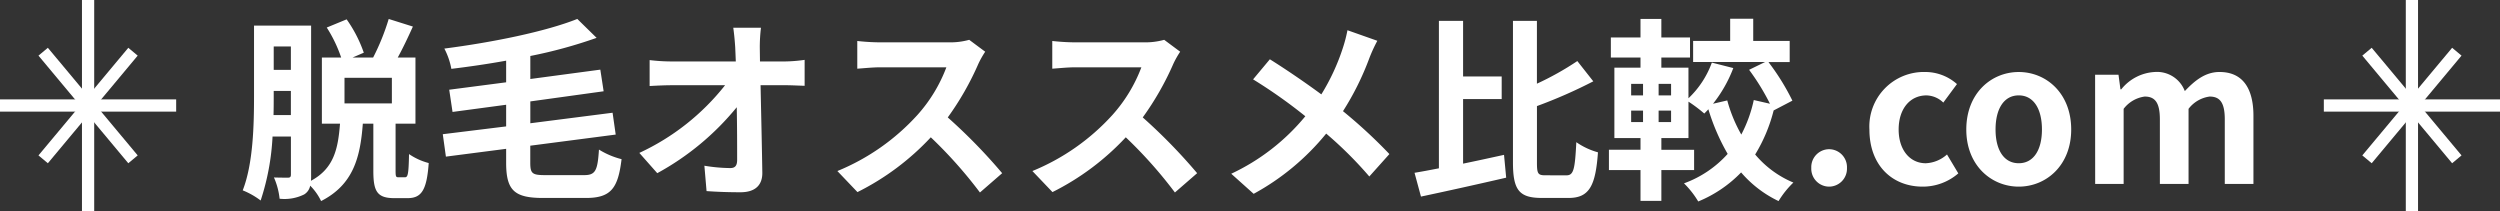 <svg xmlns="http://www.w3.org/2000/svg" width="313.06" height="26.425" viewBox="0 0 313.06 26.425">
  <rect x="0" y="0" width="313.06" height="26.425" fill="#333333" stroke="none"/>
  <g id="Group_2085" data-name="Group 2085" transform="translate(-433.741 -17.457)">
    <g id="Group_8" data-name="Group 8" transform="translate(-854.5 -1)">
      <path id="Path_17150" data-name="Path 17150" d="M19.313-10.084H13.38v-3.2h5.933ZM4.492-8.619c.024-.855.024-1.636.024-2.368v-.659H6.665v3.028Zm2.173-8.594v2.93H4.517v-2.93ZM20.143-.83c-.317,0-.366-.073-.366-.83V-7.544h2.49v-8.277H20.045c.635-1.148,1.294-2.539,1.9-3.882l-3.028-.952a28.611,28.611,0,0,1-1.953,4.834H14.381l1.416-.61a16.592,16.592,0,0,0-2.149-4.175l-2.49,1.025a17.081,17.081,0,0,1,1.807,3.76H10.548v8.277h2.271c-.244,3.1-.732,5.591-3.638,7.154A6.867,6.867,0,0,0,9.2-1.123v-18.7H2.051v8.838c0,3.54-.1,8.448-1.416,11.793a9.687,9.687,0,0,1,2.246,1.27A30.141,30.141,0,0,0,4.37-5.933h2.3v4.761c0,.293-.1.391-.366.391s-1,0-1.758-.024a8.978,8.978,0,0,1,.708,2.661,5.558,5.558,0,0,0,3.076-.537A1.633,1.633,0,0,0,9.083.22,7.01,7.01,0,0,1,10.45,2.149C14.478.1,15.357-3.3,15.675-7.544h1.318v5.909c0,2.564.464,3.418,2.637,3.418h1.636c1.733,0,2.417-.952,2.661-4.395a7.865,7.865,0,0,1-2.466-1.123C21.412-1.2,21.315-.83,20.949-.83ZM38.5-1.1c-1.611,0-1.856-.2-1.856-1.563V-4.785L47.342-6.177l-.391-2.735-10.3,1.318v-2.735l9.18-1.27-.415-2.71-8.765,1.172v-2.881a59.652,59.652,0,0,0,8.3-2.271l-2.417-2.368c-3.98,1.587-10.6,2.93-16.651,3.711a8.942,8.942,0,0,1,.879,2.539c2.222-.269,4.566-.61,6.861-1.025v2.71l-7.129.928.415,2.783,6.714-.9V-7.2l-7.935.977.391,2.808,7.544-.977v1.734c0,3.443,1,4.419,4.615,4.419h5.371c3.15,0,4.029-1.221,4.468-4.859a9.987,9.987,0,0,1-2.832-1.2c-.171,2.661-.439,3.2-1.88,3.2ZM65.409-15.333l-.024-1.758a20.883,20.883,0,0,1,.146-2.466H62.064c.122.855.2,1.758.244,2.466q.037.806.073,1.758H54.3a23.372,23.372,0,0,1-2.71-.171v3.247c.855-.049,1.9-.1,2.783-.1h6.665A29.4,29.4,0,0,1,50.3-3.882l2.246,2.539A33.574,33.574,0,0,0,62.5-9.6c.049,2.515.049,4.956.049,6.592,0,.708-.244,1.025-.855,1.025a20.738,20.738,0,0,1-3.247-.293L58.719.9c1.392.1,2.759.146,4.248.146,1.856,0,2.759-.9,2.735-2.466-.049-3.3-.146-7.373-.22-10.938h3.15c.659,0,1.587.049,2.368.073v-3.247a18.875,18.875,0,0,1-2.539.2Zm26.2-2.71a8.815,8.815,0,0,1-2.539.317H80.474a27.277,27.277,0,0,1-2.881-.171v3.467c.513-.024,1.856-.171,2.881-.171H88.75a18.918,18.918,0,0,1-3.638,5.982A27.661,27.661,0,0,1,75.1-1.611l2.515,2.637A32.161,32.161,0,0,0,86.8-5.835a55.676,55.676,0,0,1,6.153,6.91l2.783-2.417a68.637,68.637,0,0,0-6.812-6.983,35.9,35.9,0,0,0,3.833-6.714,11.535,11.535,0,0,1,.855-1.514Zm24.416,0a8.815,8.815,0,0,1-2.539.317h-8.594a27.277,27.277,0,0,1-2.881-.171v3.467c.513-.024,1.856-.171,2.881-.171h8.277a18.918,18.918,0,0,1-3.638,5.982,27.661,27.661,0,0,1-10.01,7.007l2.515,2.637a32.161,32.161,0,0,0,9.18-6.861,55.676,55.676,0,0,1,6.153,6.91l2.783-2.417a68.637,68.637,0,0,0-6.812-6.983,35.9,35.9,0,0,0,3.833-6.714,11.535,11.535,0,0,1,.855-1.514Zm22.951-1.2a17.862,17.862,0,0,1-.586,2.246,26.615,26.615,0,0,1-2.686,5.786c-1.978-1.465-4.492-3.174-6.446-4.395l-2.1,2.515A63.316,63.316,0,0,1,133.7-8.472a26.641,26.641,0,0,1-9.278,7.2l2.808,2.515A30.522,30.522,0,0,0,136.312-6.3a48.72,48.72,0,0,1,5.4,5.371l2.515-2.808a63.207,63.207,0,0,0-5.811-5.371,34.82,34.82,0,0,0,3.3-6.641,19.307,19.307,0,0,1,1-2.173Zm14.478,8.619h4.834v-2.832h-4.834v-6.958h-3.028V-1.953c-1.123.22-2.149.415-3.052.562l.806,2.979c3-.635,6.983-1.514,10.67-2.368l-.269-2.857c-1.685.366-3.443.757-5.127,1.1Zm10.3,9.546c-.928,0-1.05-.2-1.05-1.587v-7.08a61.594,61.594,0,0,0,7.056-3.1l-2-2.539A36.6,36.6,0,0,1,162.7-12.55v-7.862h-3V-2.686c0,3.467.781,4.444,3.613,4.444h3.369c2.612,0,3.369-1.587,3.662-5.713a8.865,8.865,0,0,1-2.71-1.27c-.171,3.321-.317,4.151-1.221,4.151ZM179.5-11.085H177.94v-1.441H179.5Zm0,3.345H177.94V-9.18H179.5ZM174.5-9.18h1.489V-7.74H174.5Zm0-3.345h1.489v1.441H174.5Zm20.192,2.1a28.835,28.835,0,0,0-3-4.834h2.661V-17.9h-4.566V-20.68H186.9V-17.9h-4.639v2.637h9.009l-2,.977a28.061,28.061,0,0,1,2.612,4.248l-2.026-.464a16.786,16.786,0,0,1-1.563,4.322,18.3,18.3,0,0,1-1.758-4.273l-1.782.415a16.715,16.715,0,0,0,2.539-4.468l-2.686-.684a11.586,11.586,0,0,1-2.93,4.468v-3.833h-3.394v-1.27h3.589v-2.515h-3.589v-2.319H175.67v2.319h-3.711v2.515h3.711v1.27H172.4v8.814h3.272v1.465h-3.955v2.539h3.955V2.124h2.612V-1.734h4.1V-4.273h-4.1V-5.738h3.394V-10.3a17.372,17.372,0,0,1,1.978,1.489c.171-.171.342-.342.513-.537a26.451,26.451,0,0,0,2.417,5.591,13.553,13.553,0,0,1-5.469,3.687A11.235,11.235,0,0,1,182.9,2.2a15.811,15.811,0,0,0,5.371-3.638,14.22,14.22,0,0,0,4.688,3.589,11.391,11.391,0,0,1,1.856-2.319,12.529,12.529,0,0,1-4.785-3.516A19.863,19.863,0,0,0,192.345-9.2ZM199.279.342A2.249,2.249,0,0,0,201.526-2a2.249,2.249,0,0,0-2.246-2.344A2.244,2.244,0,0,0,197.058-2,2.244,2.244,0,0,0,199.279.342ZM211,.342a6.783,6.783,0,0,0,4.468-1.66l-1.416-2.368a4.246,4.246,0,0,1-2.661,1.1c-1.978,0-3.394-1.66-3.394-4.224,0-2.588,1.416-4.273,3.491-4.273a3.121,3.121,0,0,1,2.1.9L215.3-12.5a5.977,5.977,0,0,0-3.98-1.514,6.827,6.827,0,0,0-6.983,7.2C204.333-2.3,207.214.342,211,.342Zm12.037,0c3.418,0,6.568-2.637,6.568-7.154,0-4.566-3.15-7.2-6.568-7.2s-6.568,2.637-6.568,7.2C216.468-2.3,219.618.342,223.036.342Zm0-2.93c-1.856,0-2.905-1.66-2.905-4.224,0-2.588,1.05-4.273,2.905-4.273s2.905,1.685,2.905,4.273C225.941-4.248,224.891-2.588,223.036-2.588ZM232.607,0h3.565V-9.4a3.989,3.989,0,0,1,2.637-1.538c1.294,0,1.9.757,1.9,2.857V0H244.3V-9.4a3.989,3.989,0,0,1,2.637-1.538c1.294,0,1.9.757,1.9,2.857V0h3.589V-8.521c0-3.443-1.343-5.493-4.248-5.493-1.782,0-3.1,1.074-4.346,2.393a3.722,3.722,0,0,0-3.76-2.393,5.757,5.757,0,0,0-4.2,2.173h-.1l-.244-1.831h-2.93Z" transform="translate(1318 41.486)" fill="#fff"/>
    </g>
    <g id="Group_1379" data-name="Group 1379" transform="translate(433.741 17.457)">
      <line id="Line_339" data-name="Line 339" x2="22.06" transform="translate(0 13.212)" fill="none" stroke="#fff" stroke-miterlimit="10" stroke-width="1.532"/>
      <line id="Line_340" data-name="Line 340" y1="26.425" transform="translate(11.03 0)" fill="none" stroke="#fff" stroke-miterlimit="10" stroke-width="1.532"/>
      <line id="Line_341" data-name="Line 341" y1="13.476" x2="11.25" transform="translate(5.405 6.475)" fill="none" stroke="#fff" stroke-miterlimit="10" stroke-width="1.532"/>
      <line id="Line_342" data-name="Line 342" x1="11.25" y1="13.476" transform="translate(5.405 6.475)" fill="none" stroke="#fff" stroke-miterlimit="10" stroke-width="1.532"/>
    </g>
    <g id="Group_1380" data-name="Group 1380" transform="translate(724.741 17.457)">
      <line id="Line_339-2" data-name="Line 339" x2="22.06" transform="translate(0 13.212)" fill="none" stroke="#fff" stroke-miterlimit="10" stroke-width="1.532"/>
      <line id="Line_340-2" data-name="Line 340" y1="26.425" transform="translate(11.03 0)" fill="none" stroke="#fff" stroke-miterlimit="10" stroke-width="1.532"/>
      <line id="Line_341-2" data-name="Line 341" y1="13.476" x2="11.25" transform="translate(5.405 6.475)" fill="none" stroke="#fff" stroke-miterlimit="10" stroke-width="1.532"/>
      <line id="Line_342-2" data-name="Line 342" x1="11.25" y1="13.476" transform="translate(5.405 6.475)" fill="none" stroke="#fff" stroke-miterlimit="10" stroke-width="1.532"/>
    </g>
  </g>
</svg>
